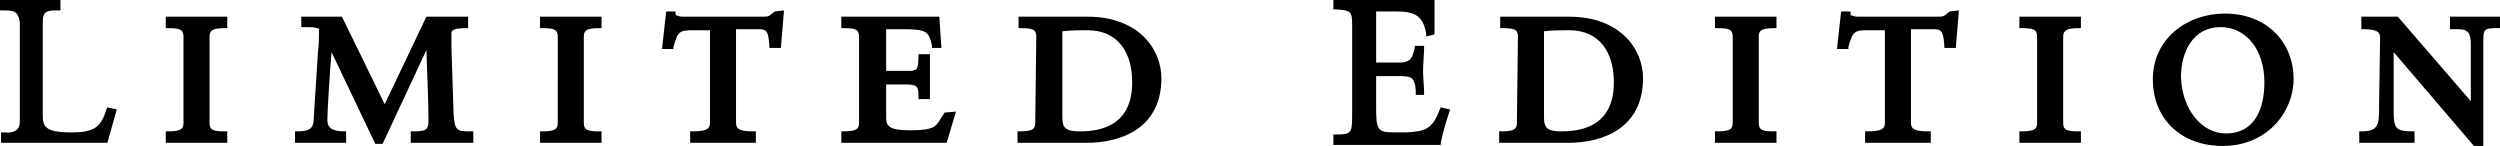 <!-- Generator: Adobe Illustrator 19.1.0, SVG Export Plug-In  -->
<svg version="1.1"
	 xmlns="http://www.w3.org/2000/svg" xmlns:xlink="http://www.w3.org/1999/xlink" xmlns:a="http://ns.adobe.com/AdobeSVGViewerExtensions/3.0/"
	 x="0px" y="0px" width="239.8px" height="14px" viewBox="0 0 239.8 14" enable-background="new 0 0 239.8 14" xml:space="preserve"
	>
<defs>
</defs>
<path d="M228.3,3.6c0-0.4-0.2-0.6-0.6-0.7c-0.4-0.1-0.8-0.1-1-0.1h-0.2V1.6h0.2c0.6,0,1.1,0,1.7,0c0.5,0,1.1,0,1.6,0l7,8.1V4.2
	c0-0.8-0.2-1.1-0.4-1.2c-0.2-0.2-0.6-0.2-1.3-0.2H235V1.6h0.2c0.8,0,1.6,0,2.3,0s1.4,0,2.1,0h0.2v1.1h-0.2c-1.1,0-1.4,0-1.4,1V14
	h-0.9l-7.7-9v5.7c0,1.6,0.2,1.9,1.8,1.9h0.2v1.1h-0.2c-0.8,0-1.7,0-2.5,0s-1.6,0-2.4,0h-0.2v-1.1h0.2c1.7,0,1.7-0.7,1.7-2.4
	L228.3,3.6L228.3,3.6z M10.3,13.7h-0.2c-1.6,0-3.2,0-4.8,0c-1.7,0-3.4,0-5,0H0.1v-1h0.3c0.9,0.1,1.5-0.2,1.5-1V2.1
	C1.7,1,1.3,1,0.2,1H0V0h0.2C1.1,0,2,0,2.9,0s1.7,0,2.7,0h0.2v1H5.6c-1,0-1.5,0-1.5,1.1v8.8c0,1.2,0.1,1.8,2.8,1.8
	c2.1,0,2.8-0.5,3.3-2.2l0.1-0.2l0.9,0.2L10.3,13.7z M17.6,3.5c0-0.7-0.4-0.8-1.5-0.8h-0.2V1.6h0.2c0.9,0,1.8,0,2.7,0
	c0.9,0,1.9,0,2.8,0h0.2v1.1h-0.2c-1.2,0-1.5,0.2-1.5,0.8v8.3c0,0.7,0.4,0.8,1.5,0.8h0.2v1.1h-0.2c-0.9,0-1.9,0-2.8,0s-1.8,0-2.7,0
	h-0.2v-1.1h0.2c1.2,0,1.5-0.2,1.5-0.8V3.5z M40.9,1.6h0.2c0.5,0,1.1,0,1.7,0c0.6,0,1.3,0,1.9,0h0.2v1.1h-0.2c-1.2,0-1.4,0.2-1.4,0.5
	c0,0.4,0,0.7,0,1.3l0.2,6.2c0.1,1.9,0.3,1.9,1.7,1.9h0.2v1.1h-0.2c-0.9,0-1.9,0-2.8,0c-0.9,0-1.9,0-2.8,0h-0.2v-1.1h0.2
	c1.2,0,1.5-0.1,1.5-1c0-1.6-0.1-3.9-0.2-6.8l-4.2,9H36L31.8,5c-0.2,2.4-0.4,5.8-0.4,6.5s0.4,1.1,1.6,1.1h0.2v1.1H33
	c-0.7,0-1.4,0-2.1,0c-0.8,0-1.7,0-2.4,0h-0.2v-1.1h0.2c1.4,0,1.6-0.4,1.6-1.4L30.5,5c0.1-0.9,0.1-1.4,0.1-2c0-0.2,0-0.3-0.2-0.3
	c-0.2-0.1-0.6-0.1-1.3-0.1h-0.2v-1h0.2c0.7,0,1.4,0,2.1,0c0.5,0,1,0,1.5,0h0.1l4.1,8.4L40.9,1.6z M53.5,3.5c0-0.7-0.4-0.8-1.5-0.8
	h-0.2V1.6H52c0.9,0,1.8,0,2.7,0s1.9,0,2.8,0h0.2v1.1h-0.2c-1.2,0-1.5,0.2-1.5,0.8v8.3c0,0.7,0.4,0.8,1.5,0.8h0.2v1.1h-0.2
	c-0.9,0-1.9,0-2.8,0c-0.9,0-1.8,0-2.7,0h-0.2v-1.1H52c1.2,0,1.5-0.2,1.5-0.8V3.5z M68.1,2.9h-1.6c-1.3,0-1.5,0.1-1.9,1.6v0.2h-1.1
	l0.4-3.6h0.9v0.2c0,0.1,0,0.2,0.2,0.2c0.2,0.1,0.4,0.1,0.6,0.1h7.6c0.3,0,0.4,0,0.6-0.1c0.1-0.1,0.3-0.2,0.5-0.4L75.2,1l-0.3,3.6
	h-1.1V4.4c-0.1-1.5-0.3-1.6-1.1-1.6h-2.1v9c0,0.6,0.4,0.8,1.7,0.8h0.2v1.1h-0.2c-1,0-2,0-3,0c-0.9,0-1.8,0-2.9,0h-0.2v-1.1h0.2
	c1.3,0,1.7-0.2,1.7-0.8C68.1,11.8,68.1,2.9,68.1,2.9z M90.8,13.7h-0.2c-1.7,0-3.4,0-5.1,0c-1.5,0-3.1,0-4.6,0h-0.2v-1.1h0.2
	c1.2,0,1.5-0.2,1.5-0.8V3.5c0-0.7-0.4-0.8-1.5-0.8h-0.2V1.6h0.2c1.1,0,2.1,0,3.2,0c1.9,0,3.9,0,5.8,0h0.2l0.2,3h-0.9V4.4
	c-0.3-1.4-0.5-1.6-2.9-1.6H85v4h1.7c0.3,0,0.5,0,0.7,0s0.3-0.1,0.4-0.1c0.2-0.1,0.3-0.4,0.3-1.3V5.2h1.1v0.2c0,0.6,0,1.3,0,1.9
	s0,1.3,0,2v0.2h-1.1V9.3c0-1.1-0.1-1.2-1.5-1.2H85v3.2c0,0.8,0.3,1.2,2.3,1.2c1.2,0,1.8-0.1,2.2-0.3c0.4-0.2,0.6-0.6,1.1-1.4
	l1.1-0.1L90.8,13.7z M99.4,3.5c0-0.7-0.4-0.8-1.5-0.8h-0.2V1.6h0.2c0.9,0,1.8,0,2.8,0c1.2,0,2.4,0,3.6,0c4.9,0,7.1,3.1,7.1,5.9
	c0,4.7-3.7,6.2-7.2,6.2c-1,0-2.2,0-3.2,0c-1.1,0-2.1,0-3.2,0h-0.2v-1.1h0.2c1.2,0,1.5-0.2,1.5-0.8L99.4,3.5L99.4,3.5z M101.9,11.3
	c0,1.1,0.5,1.3,1.7,1.3c2.2,0,5-0.7,5-4.7c0-2.8-1.3-5-4.3-5c-0.6,0-1.6,0-2.4,0.1C101.9,3,101.9,11.3,101.9,11.3z M132,6h2.3
	c0.7,0,1-0.3,1.1-0.5c0.1-0.1,0.1-0.3,0.2-0.5l0.1-0.4V4.4h0.9v0.3c0,0.4-0.1,1.4-0.1,2.1c0,0.6,0.1,1.5,0.1,2.1v0.2h-0.8V8.9
	c0-0.9-0.2-1.2-0.4-1.4c-0.3-0.2-0.7-0.2-1.4-0.2h-2v3c0,2.1,0.1,2.4,1.7,2.4h1.2c1.8-0.1,2.5-0.3,3.2-2.2l0.1-0.2l0.9,0.2l-0.1,0.3
	c-0.3,0.9-0.6,1.9-0.8,2.9v0.2H138c-1.9,0-3.8,0-5.7,0c-1.4,0-2.8,0-4.2,0h-0.2v-1h0.2c1.5,0,1.6-0.1,1.6-1.9V2.4
	c0-1.4-0.2-1.4-1.6-1.5h-0.2V0h0.2c1.3,0,2.6,0,3.8,0c1.8,0,3.6,0,5.5,0h0.2v3.3l-0.8,0.2V3.2c-0.3-1.6-1-2.1-2.8-2.1h-2V6z
	 M145.6,3.5c0-0.7-0.4-0.8-1.5-0.8h-0.2V1.6h0.2c0.9,0,1.8,0,2.8,0c1.2,0,2.4,0,3.6,0c4.9,0,7.1,3.1,7.1,5.9c0,4.7-3.7,6.2-7.2,6.2
	c-1,0-2.2,0-3.2,0c-1.1,0-2.1,0-3.2,0h-0.2v-1.1h0.2c1.2,0,1.5-0.2,1.5-0.8L145.6,3.5L145.6,3.5z M148.1,11.3c0,1.1,0.5,1.3,1.7,1.3
	c2.2,0,5-0.7,5-4.7c0-2.8-1.3-5-4.3-5c-0.6,0-1.6,0-2.4,0.1V11.3z M166.2,3.5c0-0.7-0.4-0.8-1.5-0.8h-0.2V1.6h0.2c0.9,0,1.8,0,2.7,0
	s1.9,0,2.8,0h0.2v1.1h-0.2c-1.2,0-1.5,0.2-1.5,0.8v8.3c0,0.7,0.4,0.8,1.5,0.8h0.2v1.1h-0.2c-0.9,0-1.9,0-2.8,0c-0.9,0-1.8,0-2.7,0
	h-0.2v-1.1h0.2c1.2,0,1.5-0.2,1.5-0.8V3.5z M180.8,2.9h-1.6c-1.3,0-1.5,0.1-1.9,1.6v0.2h-1.1l0.4-3.6h0.9v0.2c0,0.1,0,0.2,0.2,0.2
	c0.2,0.1,0.4,0.1,0.6,0.1h7.6c0.3,0,0.4,0,0.6-0.1c0.1-0.1,0.3-0.2,0.5-0.4l0.9-0.1l-0.3,3.6h-1.1V4.4c-0.1-1.5-0.3-1.6-1.1-1.6
	h-2.1v9c0,0.6,0.4,0.8,1.7,0.8h0.2v1.1H185c-1,0-2,0-3,0c-0.9,0-1.8,0-2.9,0h-0.2v-1.1h0.2c1.3,0,1.7-0.2,1.7-0.8L180.8,2.9
	L180.8,2.9z M195.4,3.5c0-0.7-0.4-0.8-1.5-0.8h-0.2V1.6h0.2c0.9,0,1.8,0,2.7,0s1.9,0,2.8,0h0.2v1.1h-0.2c-1.1,0-1.5,0.2-1.5,0.8v8.3
	c0,0.7,0.4,0.8,1.5,0.8h0.2v1.1h-0.2c-0.9,0-1.9,0-2.8,0c-0.9,0-1.8,0-2.7,0h-0.2v-1.1h0.2c1.2,0,1.5-0.2,1.5-0.8V3.5z M213.4,1.3
	c4,0,6.6,2.7,6.6,6.3c0,3.1-2.5,6.4-6.8,6.4c-4,0-6.7-2.6-6.7-6.4C206.5,3.7,209.8,1.3,213.4,1.3z M213.5,12.8
	c2.8,0,3.7-2.4,3.7-4.9c0-3.2-1.8-5.3-4.2-5.3c-2.6,0-3.8,2.3-3.8,4.8C209.3,10.5,211.2,12.8,213.5,12.8z"/>
</svg>
